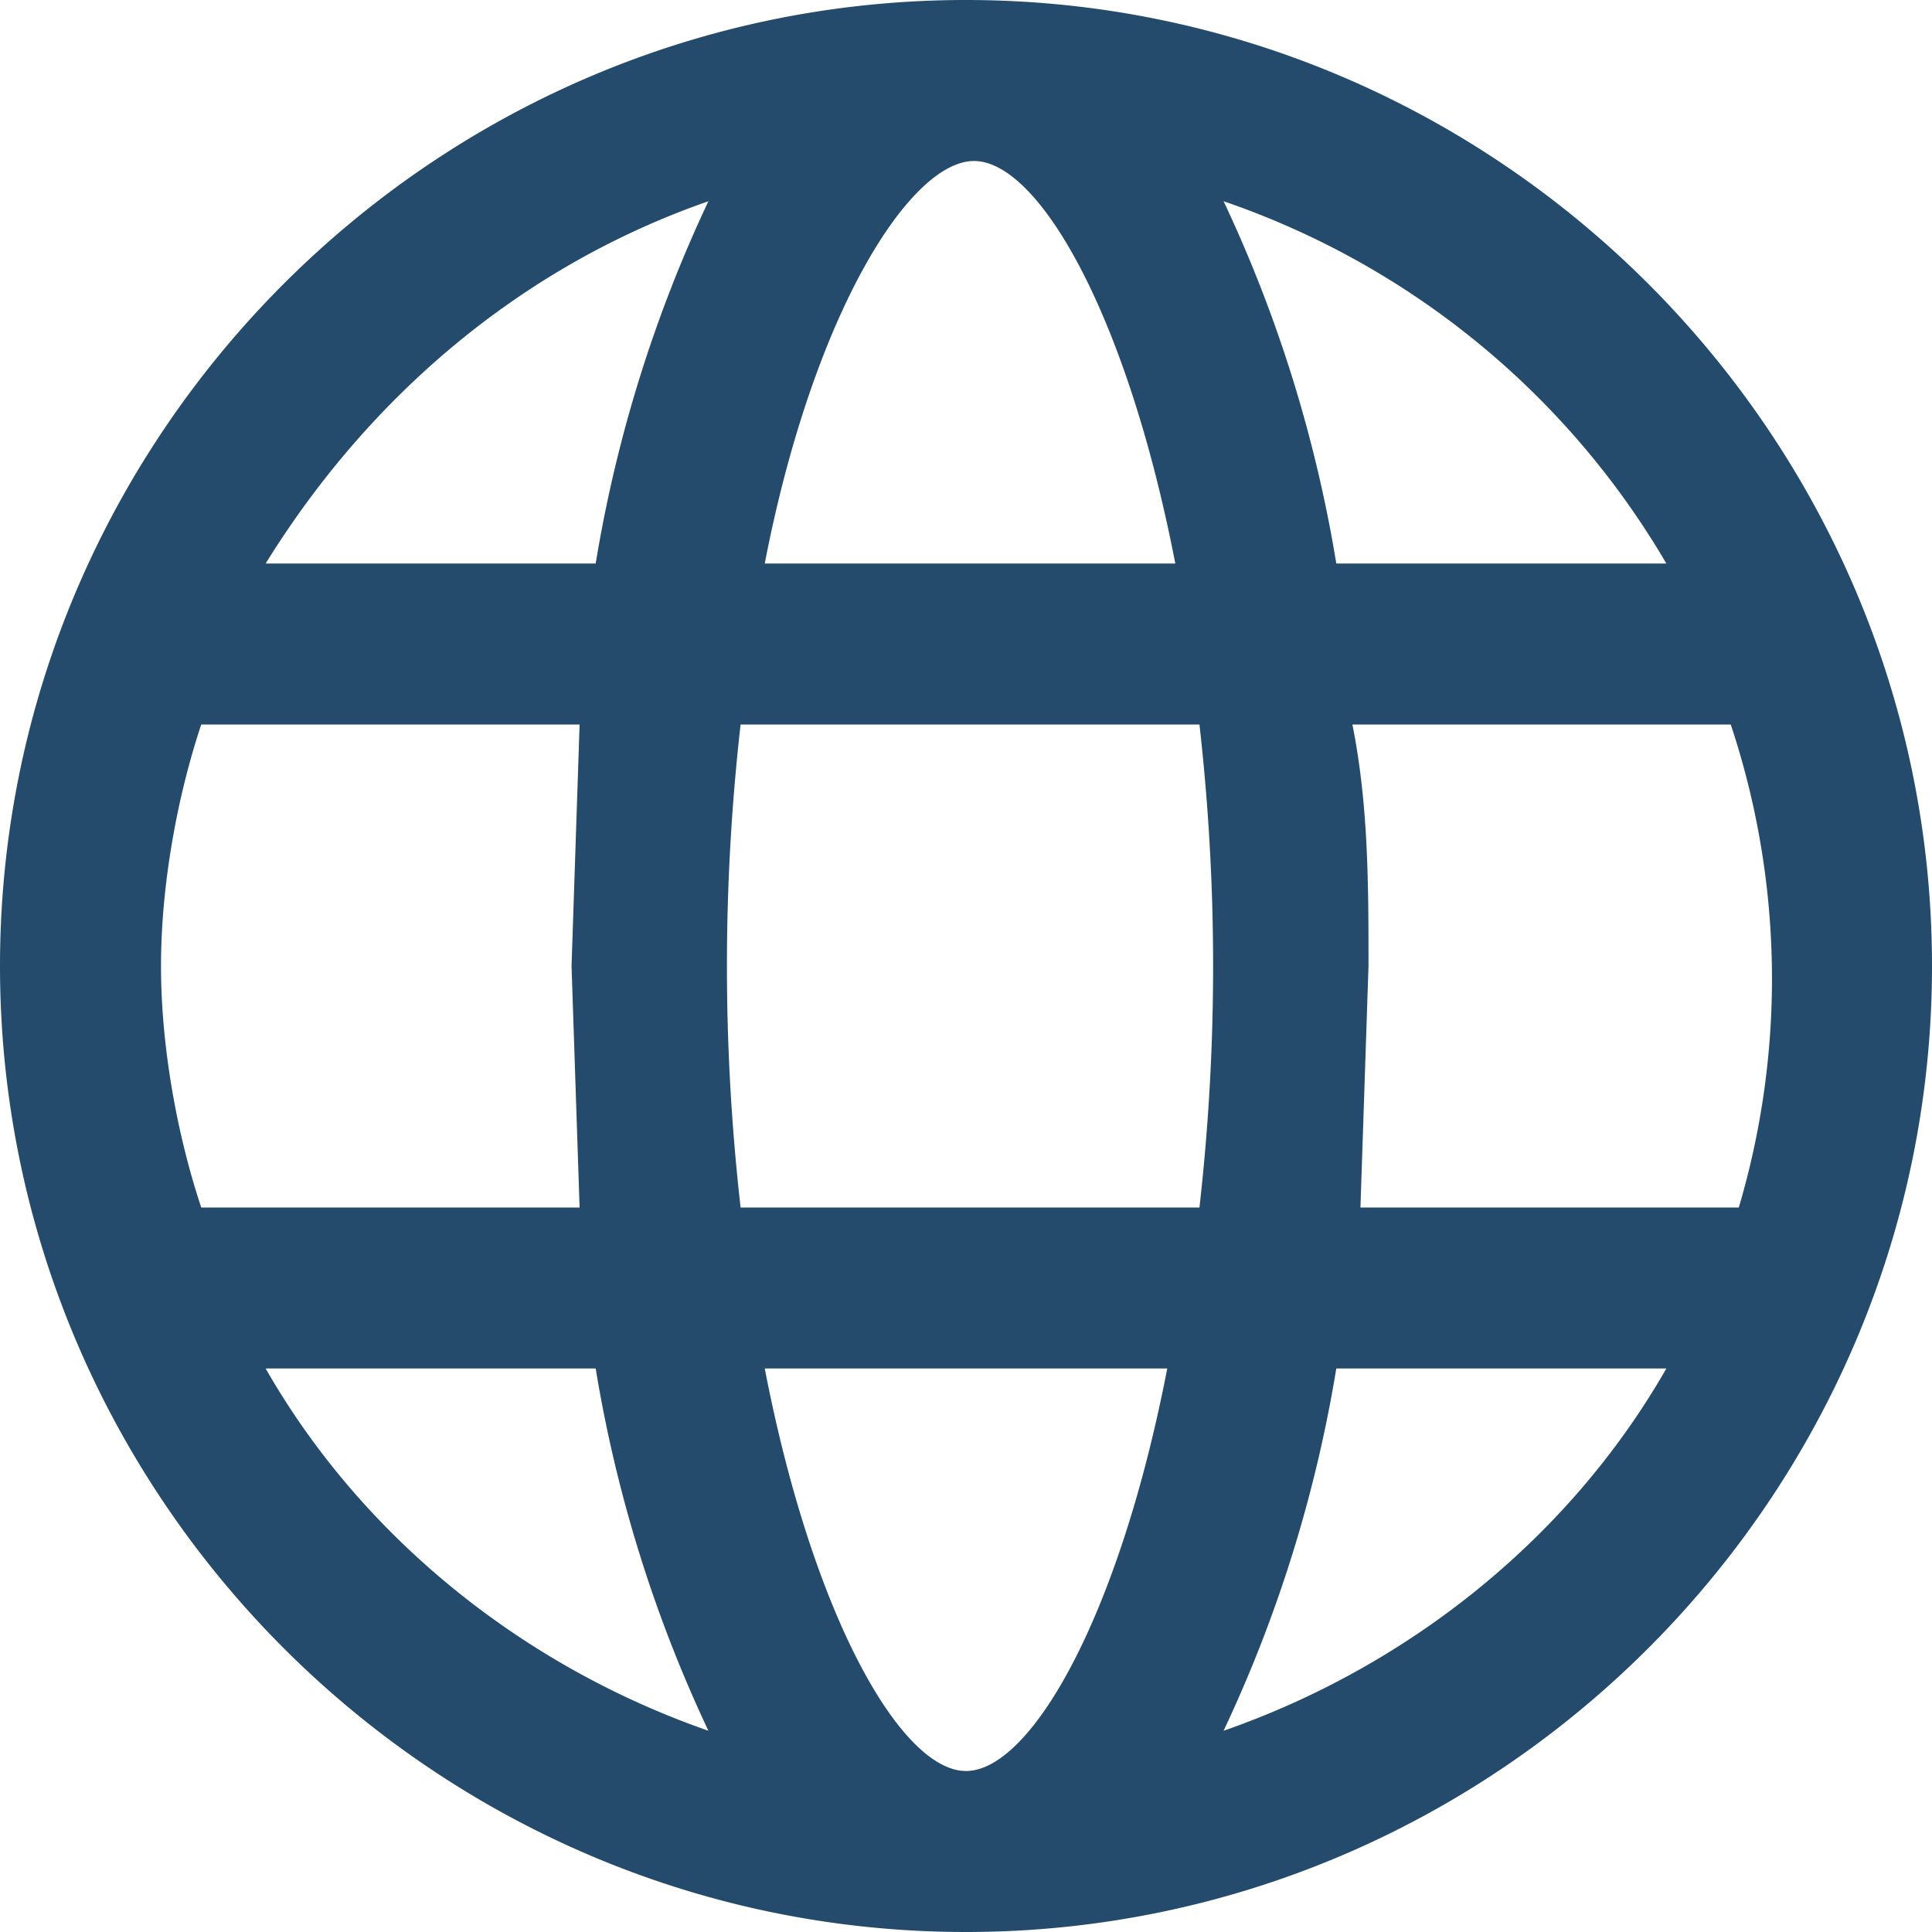 <svg xmlns="http://www.w3.org/2000/svg" xml:space="preserve" fill="#244b6b" viewBox="0 0 24 24"><path d="M12 24C5.4 24 0 18.6 0 12S5.4 0 12 0s12 5.4 12 12-5.4 12-12 12zm-2.5-7c.6 3.1 1.7 5 2.5 5s1.9-1.9 2.5-5h-5zm7.1 0a17 17 0 0 1-1.4 4.5c2.3-.8 4.3-2.4 5.5-4.5h-4.1zM3.3 17c1.2 2.1 3.2 3.7 5.5 4.5A17 17 0 0 1 7.4 17H3.3zm13.6-2h4.7a10 10 0 0 0-.1-6h-4.7c.2 1 .2 2 .2 3l-.1 3zm-7.7 0h5.7a26.6 26.6 0 0 0 0-6H9.2a26.6 26.6 0 0 0 0 6zm-6.7 0h4.7l-.1-3 .1-3H2.5c-.3.9-.5 2-.5 3s.2 2.1.5 3zm14.1-8h4.1a10.2 10.2 0 0 0-5.5-4.5A17 17 0 0 1 16.6 7zM9.5 7h5.1c-.6-3.1-1.7-5-2.5-5s-2 1.9-2.6 5zM3.3 7h4.1a17 17 0 0 1 1.4-4.5C6.5 3.3 4.6 4.9 3.3 7z"/></svg>